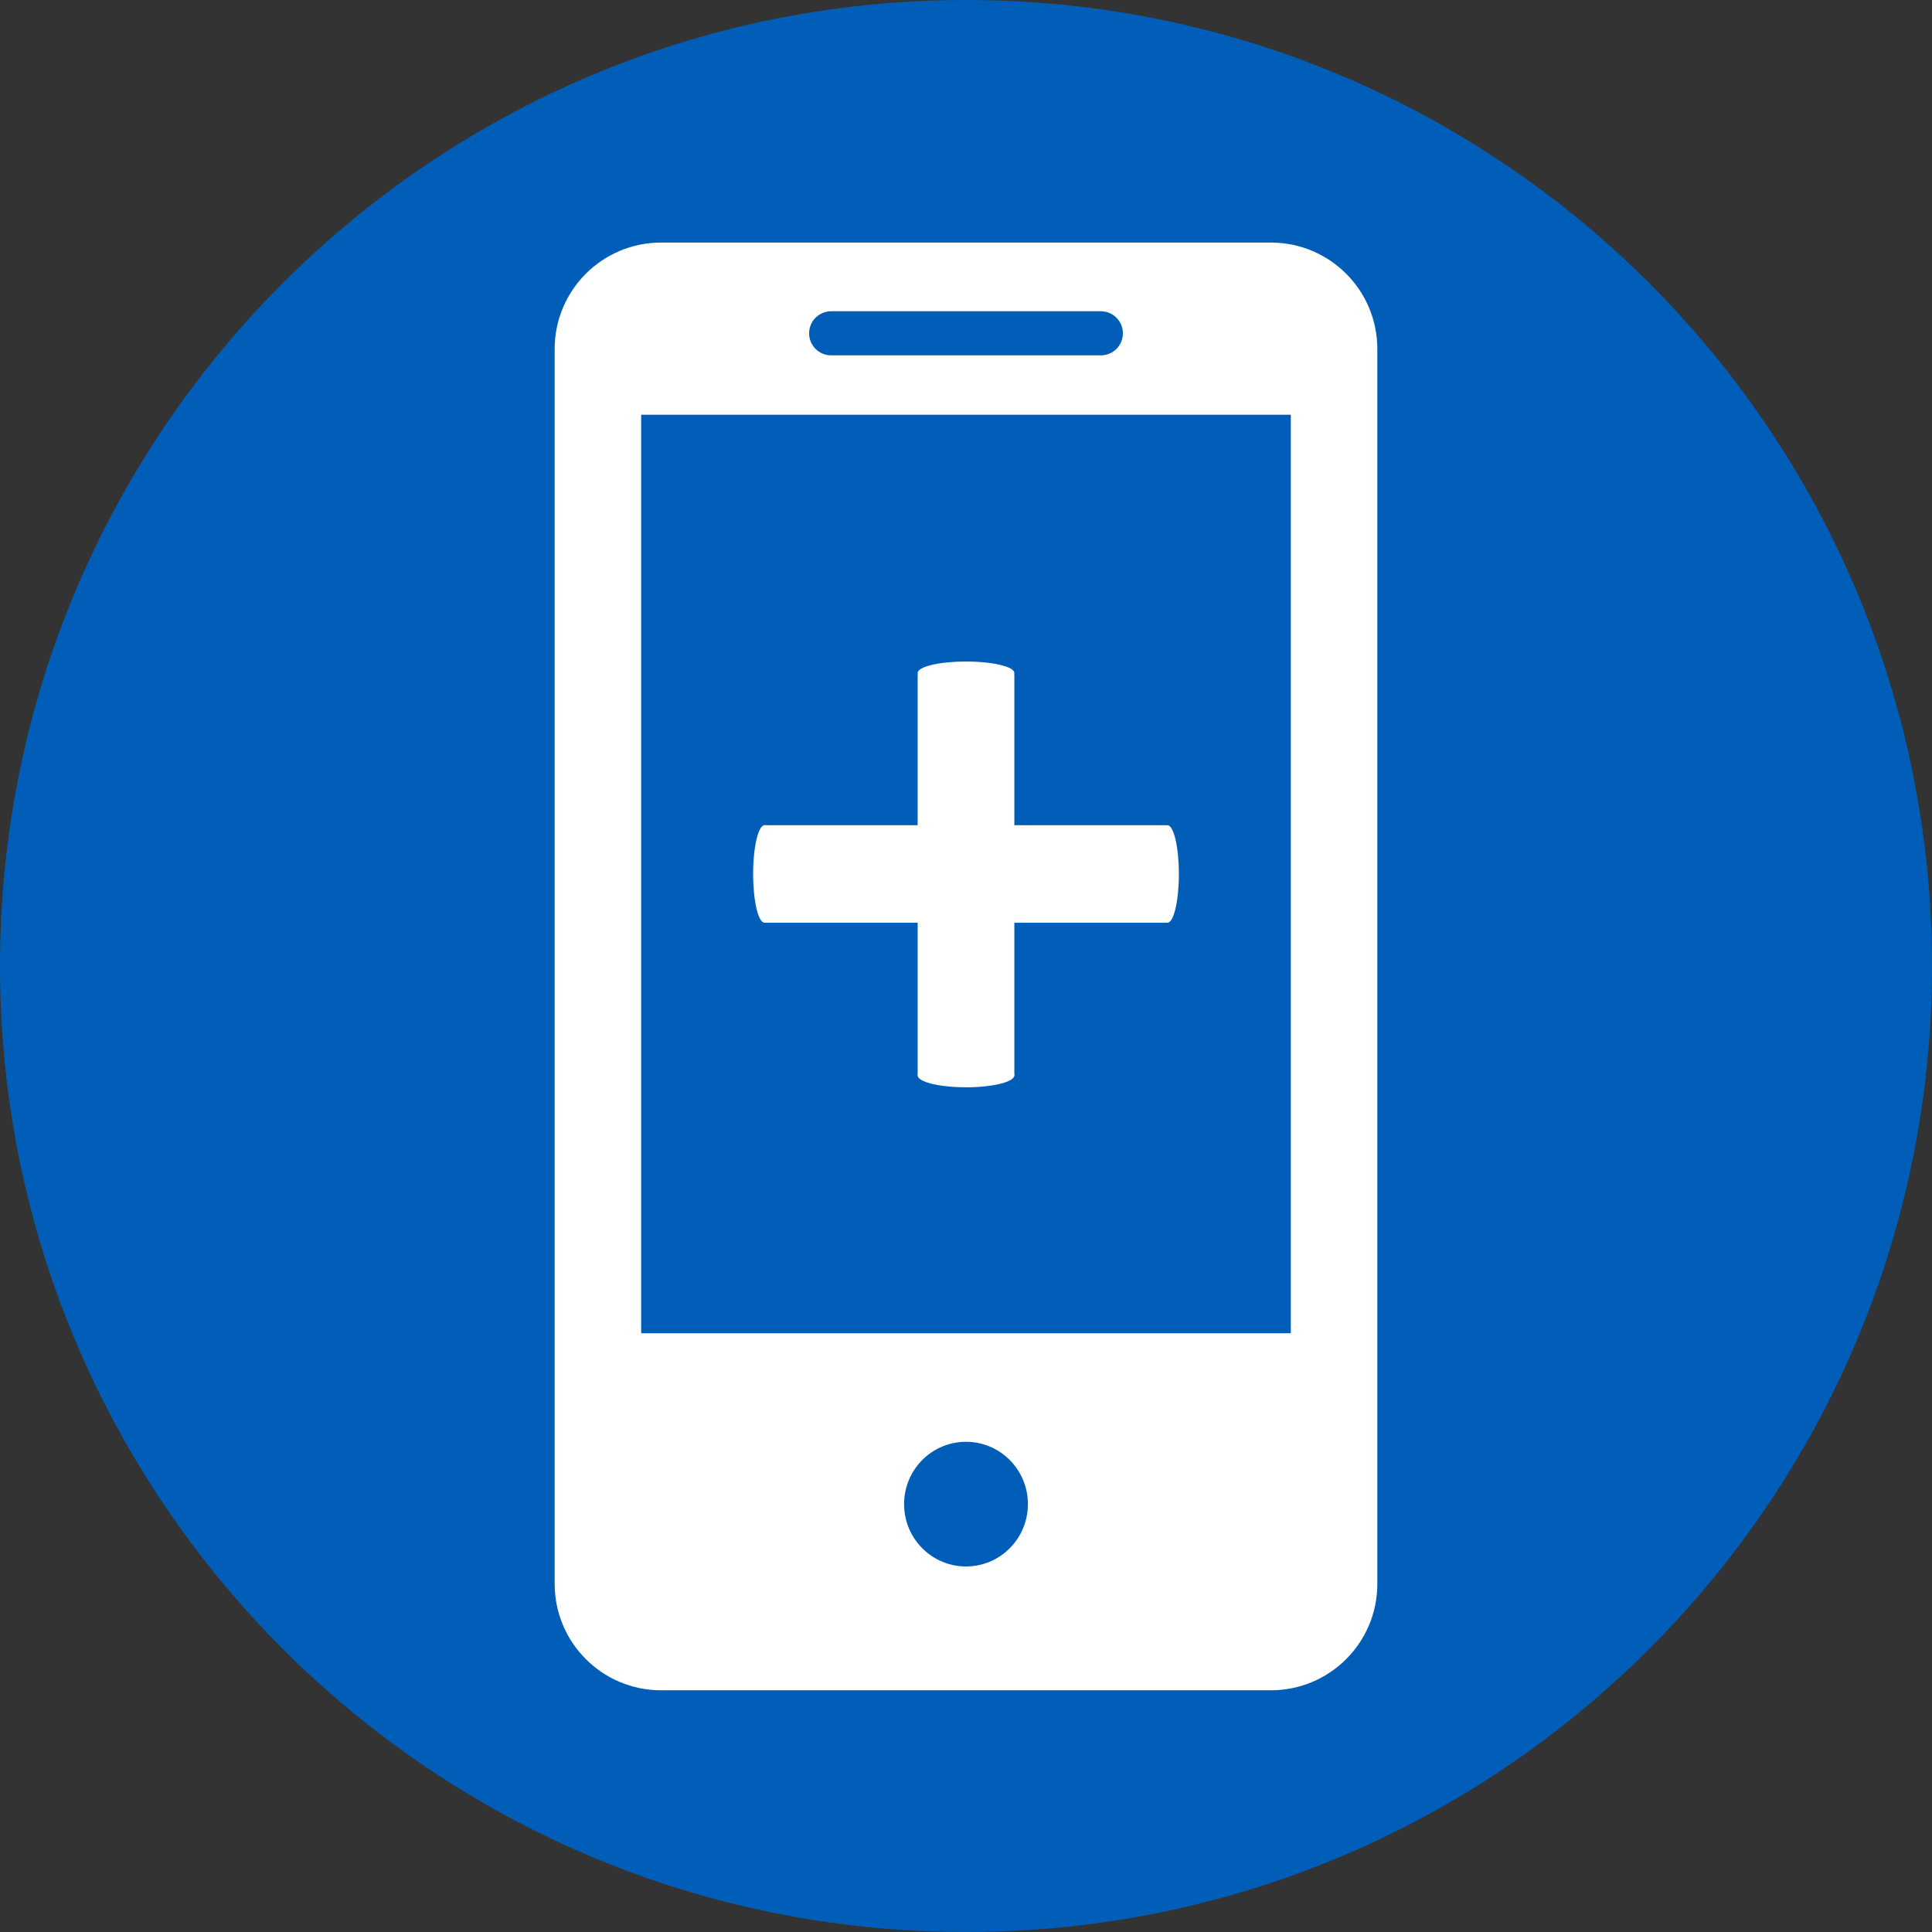 <svg width="2278" height="2278" xmlns="http://www.w3.org/2000/svg" xmlns:xlink="http://www.w3.org/1999/xlink" xml:space="preserve" overflow="hidden"><rect width="100%" height="100%" fill="#333333" stroke="none"/><defs><clipPath id="clip0"><rect x="1061" y="49" width="2278" height="2278"/></clipPath></defs><g clip-path="url(#clip0)" transform="translate(-1061 -49)"><path d="M1061 1188C1061 558.948 1570.95 49 2200 49 2829.05 49 3339 558.948 3339 1188 3339 1817.05 2829.05 2327 2200 2327 1570.95 2327 1061 1817.05 1061 1188Z" fill="#005EB8" fill-rule="evenodd"/><path d="M1715 460.479C1715 391.179 1771.18 335 1840.48 335L2559.52 335C2628.82 335 2685 391.179 2685 460.479L2685 1916.52C2685 1985.82 2628.82 2042 2559.52 2042L1840.48 2042C1771.18 2042 1715 1985.82 1715 1916.52Z" fill="#FFFFFF" fill-rule="evenodd"/><rect x="1817" y="538" width="766" height="1083" fill="#005EB8"/><path d="M2143 842.5C2143 835.044 2168.52 829 2200 829 2231.48 829 2257 835.044 2257 842.5 2257 849.956 2231.48 856 2200 856 2168.52 856 2143 849.956 2143 842.5Z" fill="#FFFFFF" fill-rule="evenodd"/><path d="M2143 1317C2143 1309.27 2168.52 1303 2200 1303 2231.48 1303 2257 1309.27 2257 1317 2257 1324.73 2231.48 1331 2200 1331 2168.52 1331 2143 1324.73 2143 1317Z" fill="#FFFFFF" fill-rule="evenodd"/><rect x="2143" y="844" width="114" height="473" fill="#FFFFFF"/><path d="M2015 442C2015 427.641 2026.64 416 2041 416L2359 416C2373.36 416 2385 427.641 2385 442L2385 442C2385 456.359 2373.36 468 2359 468L2041 468C2026.64 468 2015 456.359 2015 442Z" fill="#005EB8" fill-rule="evenodd"/><path d="M2127 1822.5C2127 1781.91 2159.68 1749 2200 1749 2240.32 1749 2273 1781.91 2273 1822.5 2273 1863.09 2240.32 1896 2200 1896 2159.68 1896 2127 1863.09 2127 1822.5Z" fill="#005EB8" fill-rule="evenodd"/><path d="M2437.5 1022C2444.96 1022 2451 1047.74 2451 1079.5 2451 1111.26 2444.96 1137 2437.5 1137 2430.04 1137 2424 1111.26 2424 1079.5 2424 1047.74 2430.04 1022 2437.5 1022Z" fill="#FFFFFF" fill-rule="evenodd"/><path d="M1962.5 1022C1969.96 1022 1976 1047.74 1976 1079.5 1976 1111.26 1969.96 1137 1962.5 1137 1955.04 1137 1949 1111.26 1949 1079.5 1949 1047.74 1955.04 1022 1962.5 1022Z" fill="#FFFFFF" fill-rule="evenodd"/><rect x="1962" y="1022" width="474" height="115" fill="#FFFFFF"/></g></svg>